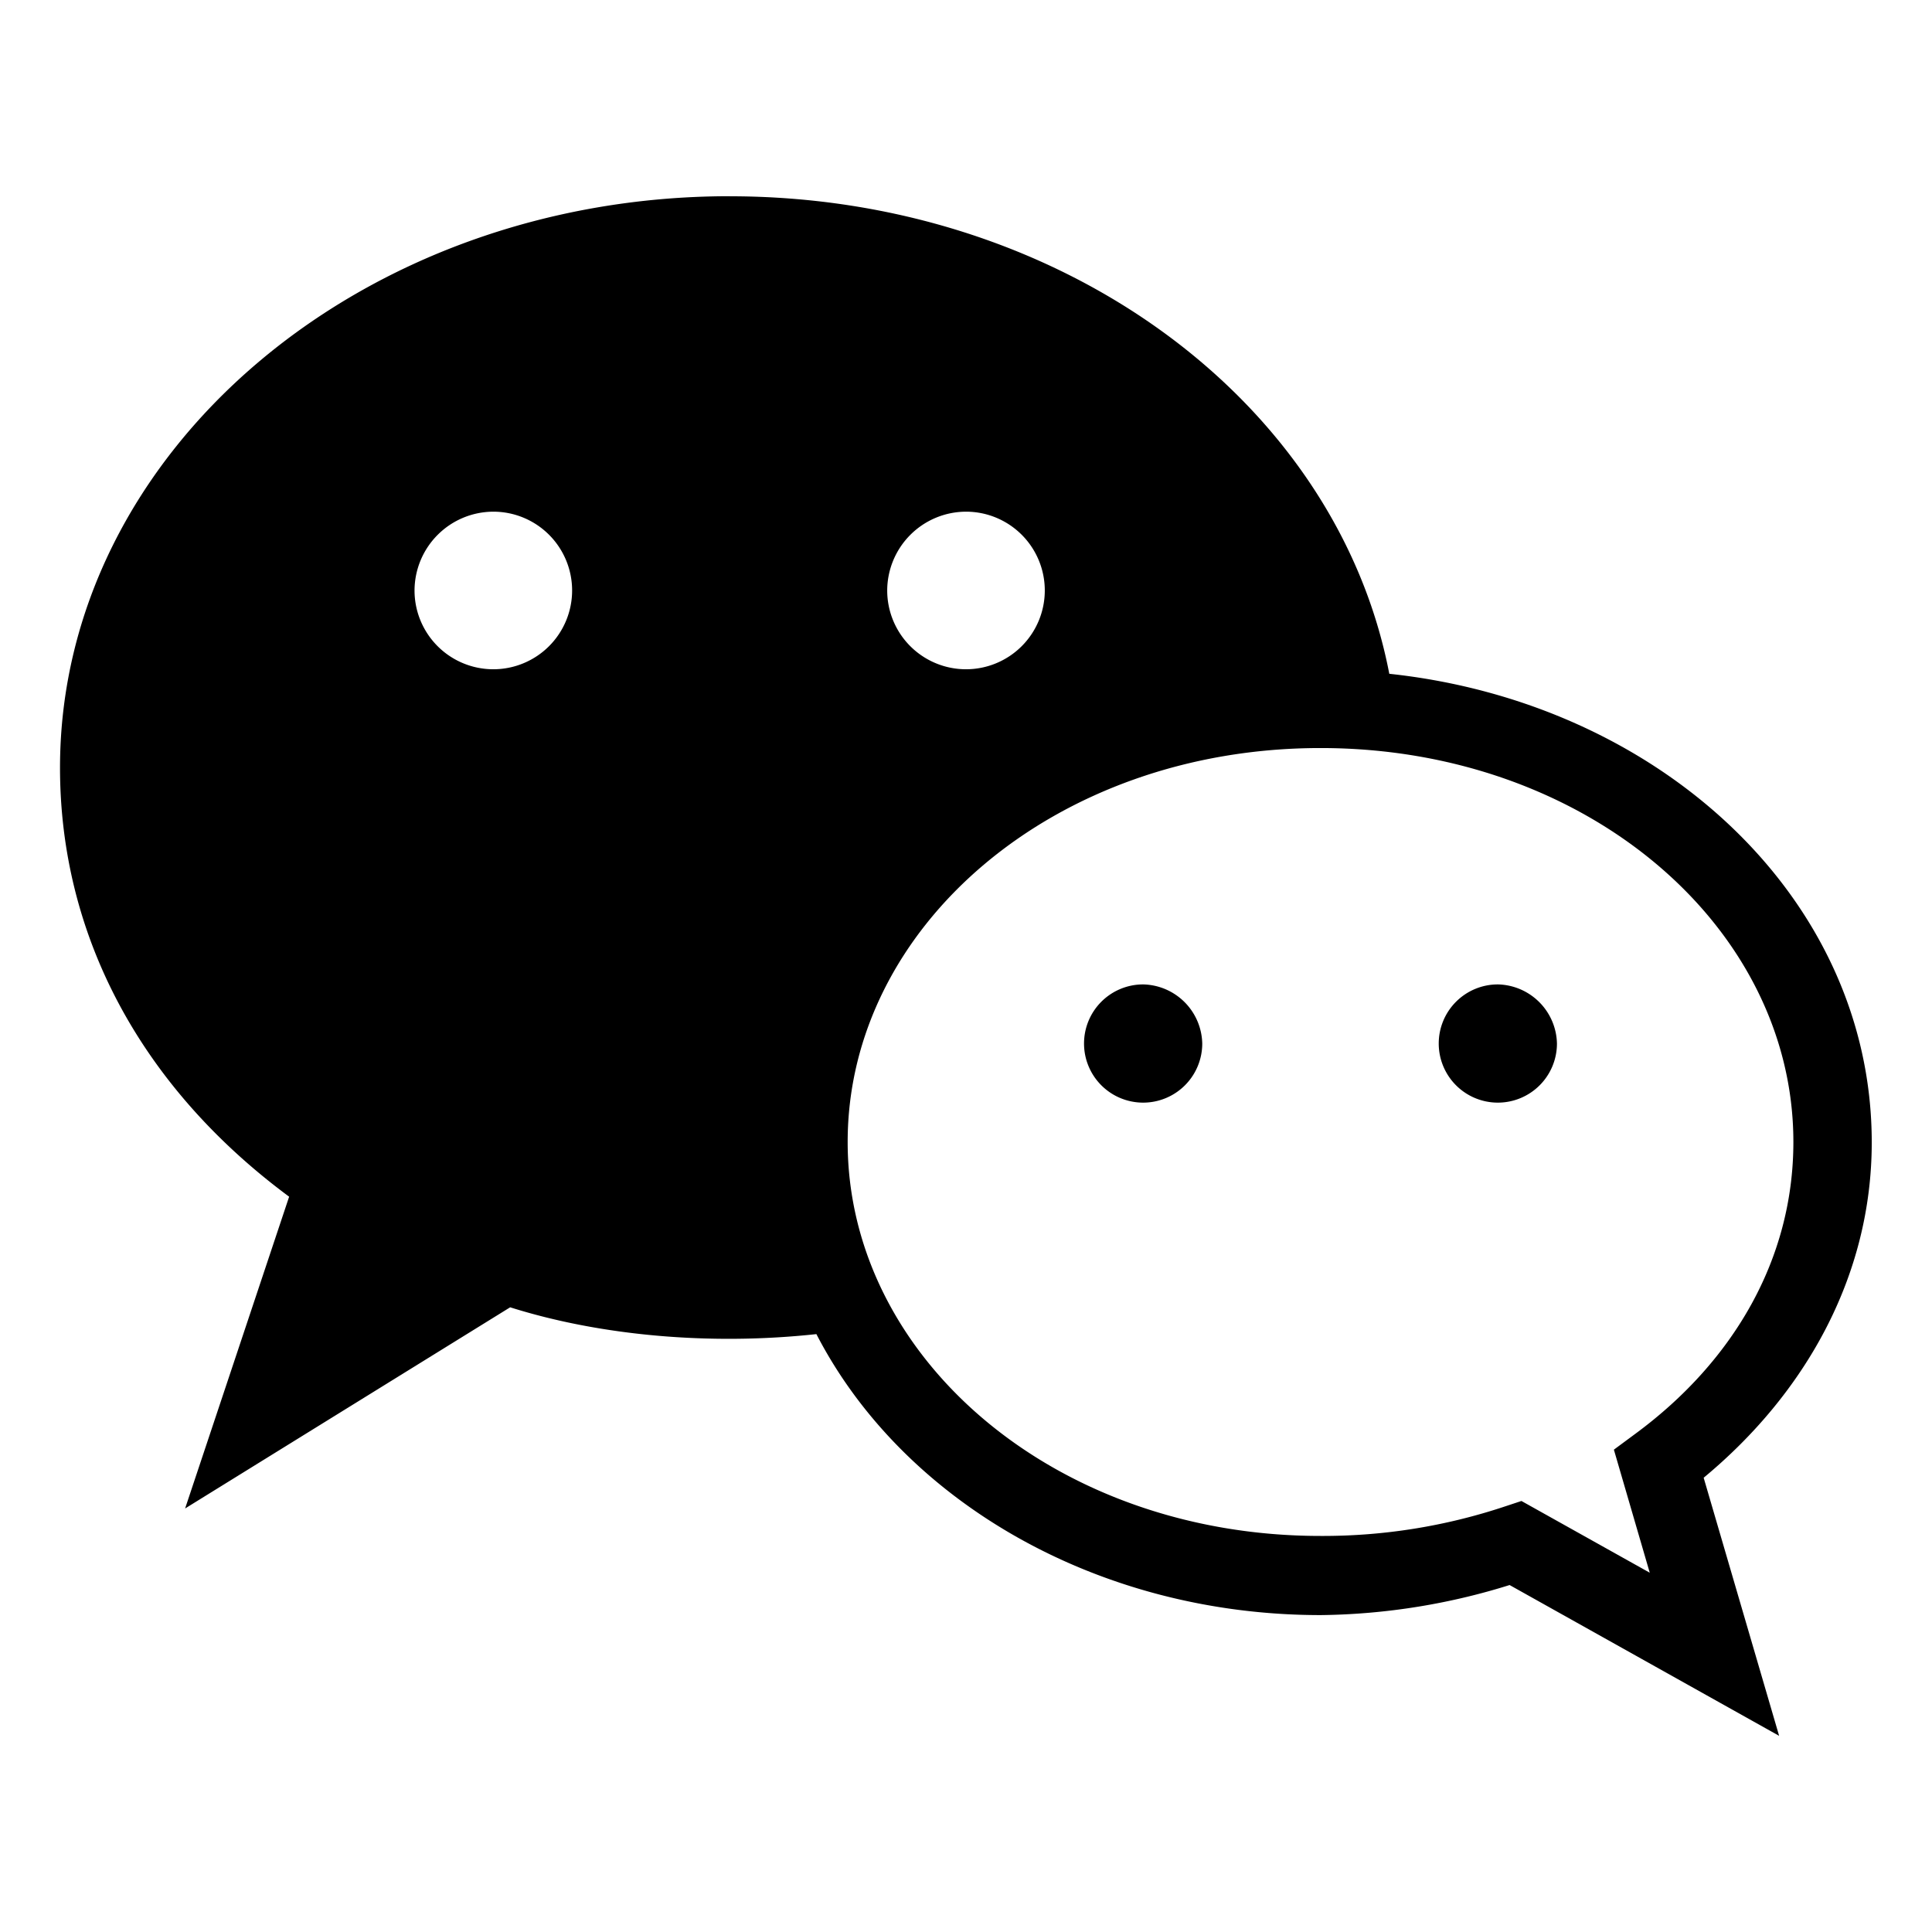 <svg xmlns="http://www.w3.org/2000/svg" width="32" height="32" viewBox="0 0 32 32"><path d="M12.085 3.25C5.969 3.25.994 7.5.994 12.716c0 2.785 1.344 5.291 3.795 7.105l-1.723 5.164 5.384-3.332c1.492.471 3.314.635 5.072.444 1.426 2.762 4.651 4.654 8.353 4.654a10.86 10.86 0 003.202-.521l-.077.021 4.468 2.5-1.25-4.275c1.683-1.395 2.784-3.339 2.784-5.555 0-4.053-3.525-7.284-7.991-7.761-.874-4.54-5.465-7.909-10.925-7.909zM8.17 8.475h.001A1.305 1.305 0 116.866 9.78a1.309 1.309 0 011.303-1.305zm7.83 0a1.305 1.305 0 11-1.305 1.305A1.309 1.309 0 0116 8.475zm5.875 3.915c4.401 0 7.829 2.959 7.829 6.525 0 1.929-.983 3.625-2.608 4.826l-.365.27.594 2.038-2.125-1.188-.275.091a9.519 9.519 0 01-3.039.488h-.017.001c-4.402 0-7.83-2.957-7.83-6.525s3.428-6.525 7.83-6.525zm-2.941 3.915a.979.979 0 10.979.979 1.001 1.001 0 00-.978-.979h-.001zm5.875 0a.979.979 0 10.979.979 1.001 1.001 0 00-.978-.979h-.001z"/></svg>